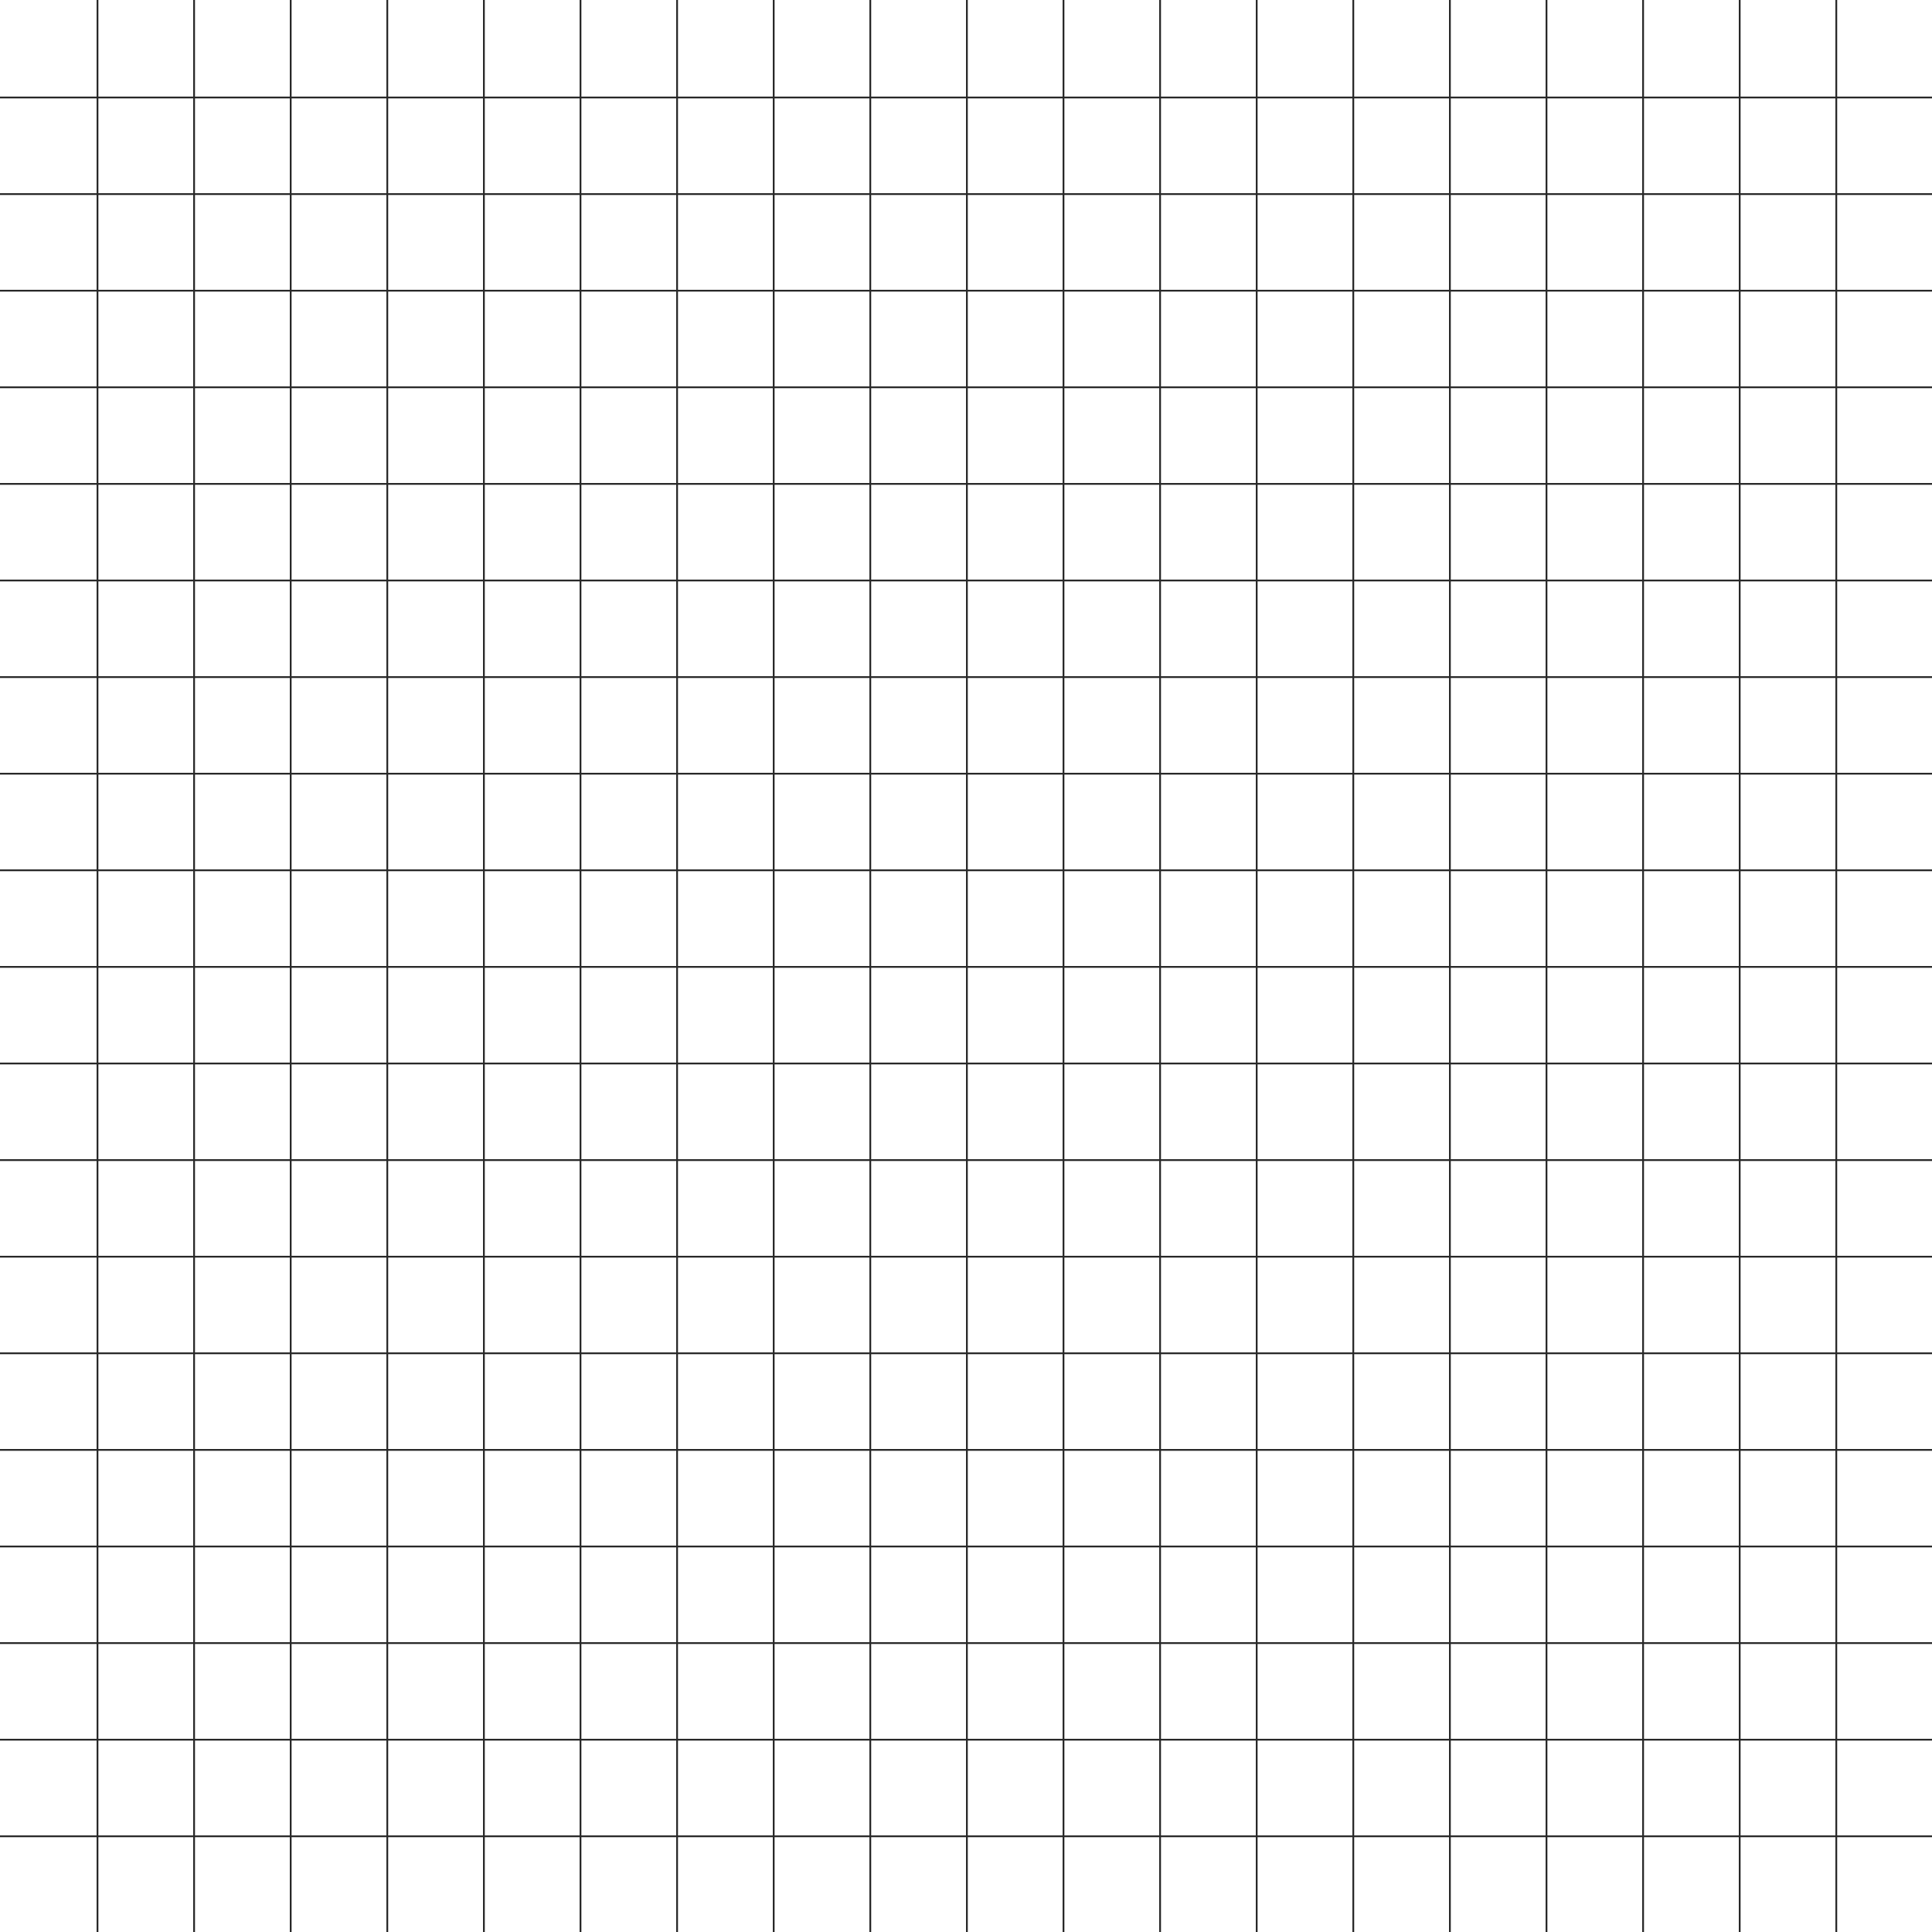 <svg width="1080" height="1080" viewBox="0 0 1080 1080" fill="none" xmlns="http://www.w3.org/2000/svg">
<line x1="54.5" y1="2.18557e-08" x2="54.5" y2="1080" stroke="#282828"/>
<line x1="540.5" y1="2.18557e-08" x2="540.5" y2="1080" stroke="#282828"/>
<line x1="108.5" y1="2.18557e-08" x2="108.5" y2="1080" stroke="#282828"/>
<line x1="594.5" y1="2.18557e-08" x2="594.5" y2="1080" stroke="#282828"/>
<line x1="162.5" y1="2.18557e-08" x2="162.5" y2="1080" stroke="#282828"/>
<line x1="648.5" y1="2.18557e-08" x2="648.5" y2="1080" stroke="#282828"/>
<line x1="216.5" y1="2.18557e-08" x2="216.5" y2="1080" stroke="#282828"/>
<line x1="702.5" y1="2.18557e-08" x2="702.5" y2="1080" stroke="#282828"/>
<line x1="270.5" y1="2.18557e-08" x2="270.5" y2="1080" stroke="#282828"/>
<line x1="756.5" y1="2.18557e-08" x2="756.5" y2="1080" stroke="#282828"/>
<line x1="324.5" y1="2.18557e-08" x2="324.5" y2="1080" stroke="#282828"/>
<line x1="810.5" y1="2.18557e-08" x2="810.5" y2="1080" stroke="#282828"/>
<line x1="378.5" y1="2.18557e-08" x2="378.5" y2="1080" stroke="#282828"/>
<line x1="864.5" y1="2.18557e-08" x2="864.5" y2="1080" stroke="#282828"/>
<line x1="432.5" y1="2.18557e-08" x2="432.5" y2="1080" stroke="#282828"/>
<line x1="918.5" y1="2.18557e-08" x2="918.5" y2="1080" stroke="#282828"/>
<line x1="486.5" y1="2.18557e-08" x2="486.5" y2="1080" stroke="#282828"/>
<line x1="972.5" y1="2.18557e-08" x2="972.5" y2="1080" stroke="#282828"/>
<line x1="1026.5" y1="2.18557e-08" x2="1026.5" y2="1080" stroke="#282828"/>
<line x1="1080" y1="54.5" x2="-4.37115e-08" y2="54.5" stroke="#282828"/>
<line x1="1080" y1="540.5" x2="-4.37115e-08" y2="540.5" stroke="#282828"/>
<line x1="1080" y1="108.5" x2="-4.37115e-08" y2="108.5" stroke="#282828"/>
<line x1="1080" y1="594.5" x2="-4.37115e-08" y2="594.5" stroke="#282828"/>
<line x1="1080" y1="162.5" x2="-4.37115e-08" y2="162.5" stroke="#282828"/>
<line x1="1080" y1="648.5" x2="-4.37115e-08" y2="648.5" stroke="#282828"/>
<line x1="1080" y1="216.5" x2="-4.37115e-08" y2="216.5" stroke="#282828"/>
<line x1="1080" y1="702.5" x2="-4.37115e-08" y2="702.5" stroke="#282828"/>
<line x1="1080" y1="270.5" x2="-4.37115e-08" y2="270.5" stroke="#282828"/>
<line x1="1080" y1="756.5" x2="-6.10789e-05" y2="756.5" stroke="#282828"/>
<line x1="1080" y1="324.5" x2="-4.37115e-08" y2="324.5" stroke="#282828"/>
<line x1="1080" y1="810.5" x2="-6.10789e-05" y2="810.5" stroke="#282828"/>
<line x1="1080" y1="378.5" x2="-4.37115e-08" y2="378.5" stroke="#282828"/>
<line x1="1080" y1="864.5" x2="-6.10789e-05" y2="864.5" stroke="#282828"/>
<line x1="1080" y1="432.5" x2="-4.37115e-08" y2="432.5" stroke="#282828"/>
<line x1="1080" y1="918.5" x2="-6.10789e-05" y2="918.5" stroke="#282828"/>
<line x1="1080" y1="486.5" x2="-4.37115e-08" y2="486.5" stroke="#282828"/>
<line x1="1080" y1="972.5" x2="-6.10789e-05" y2="972.5" stroke="#282828"/>
<line x1="1080" y1="1026.5" x2="-6.10789e-05" y2="1026.5" stroke="#282828"/>
</svg>
